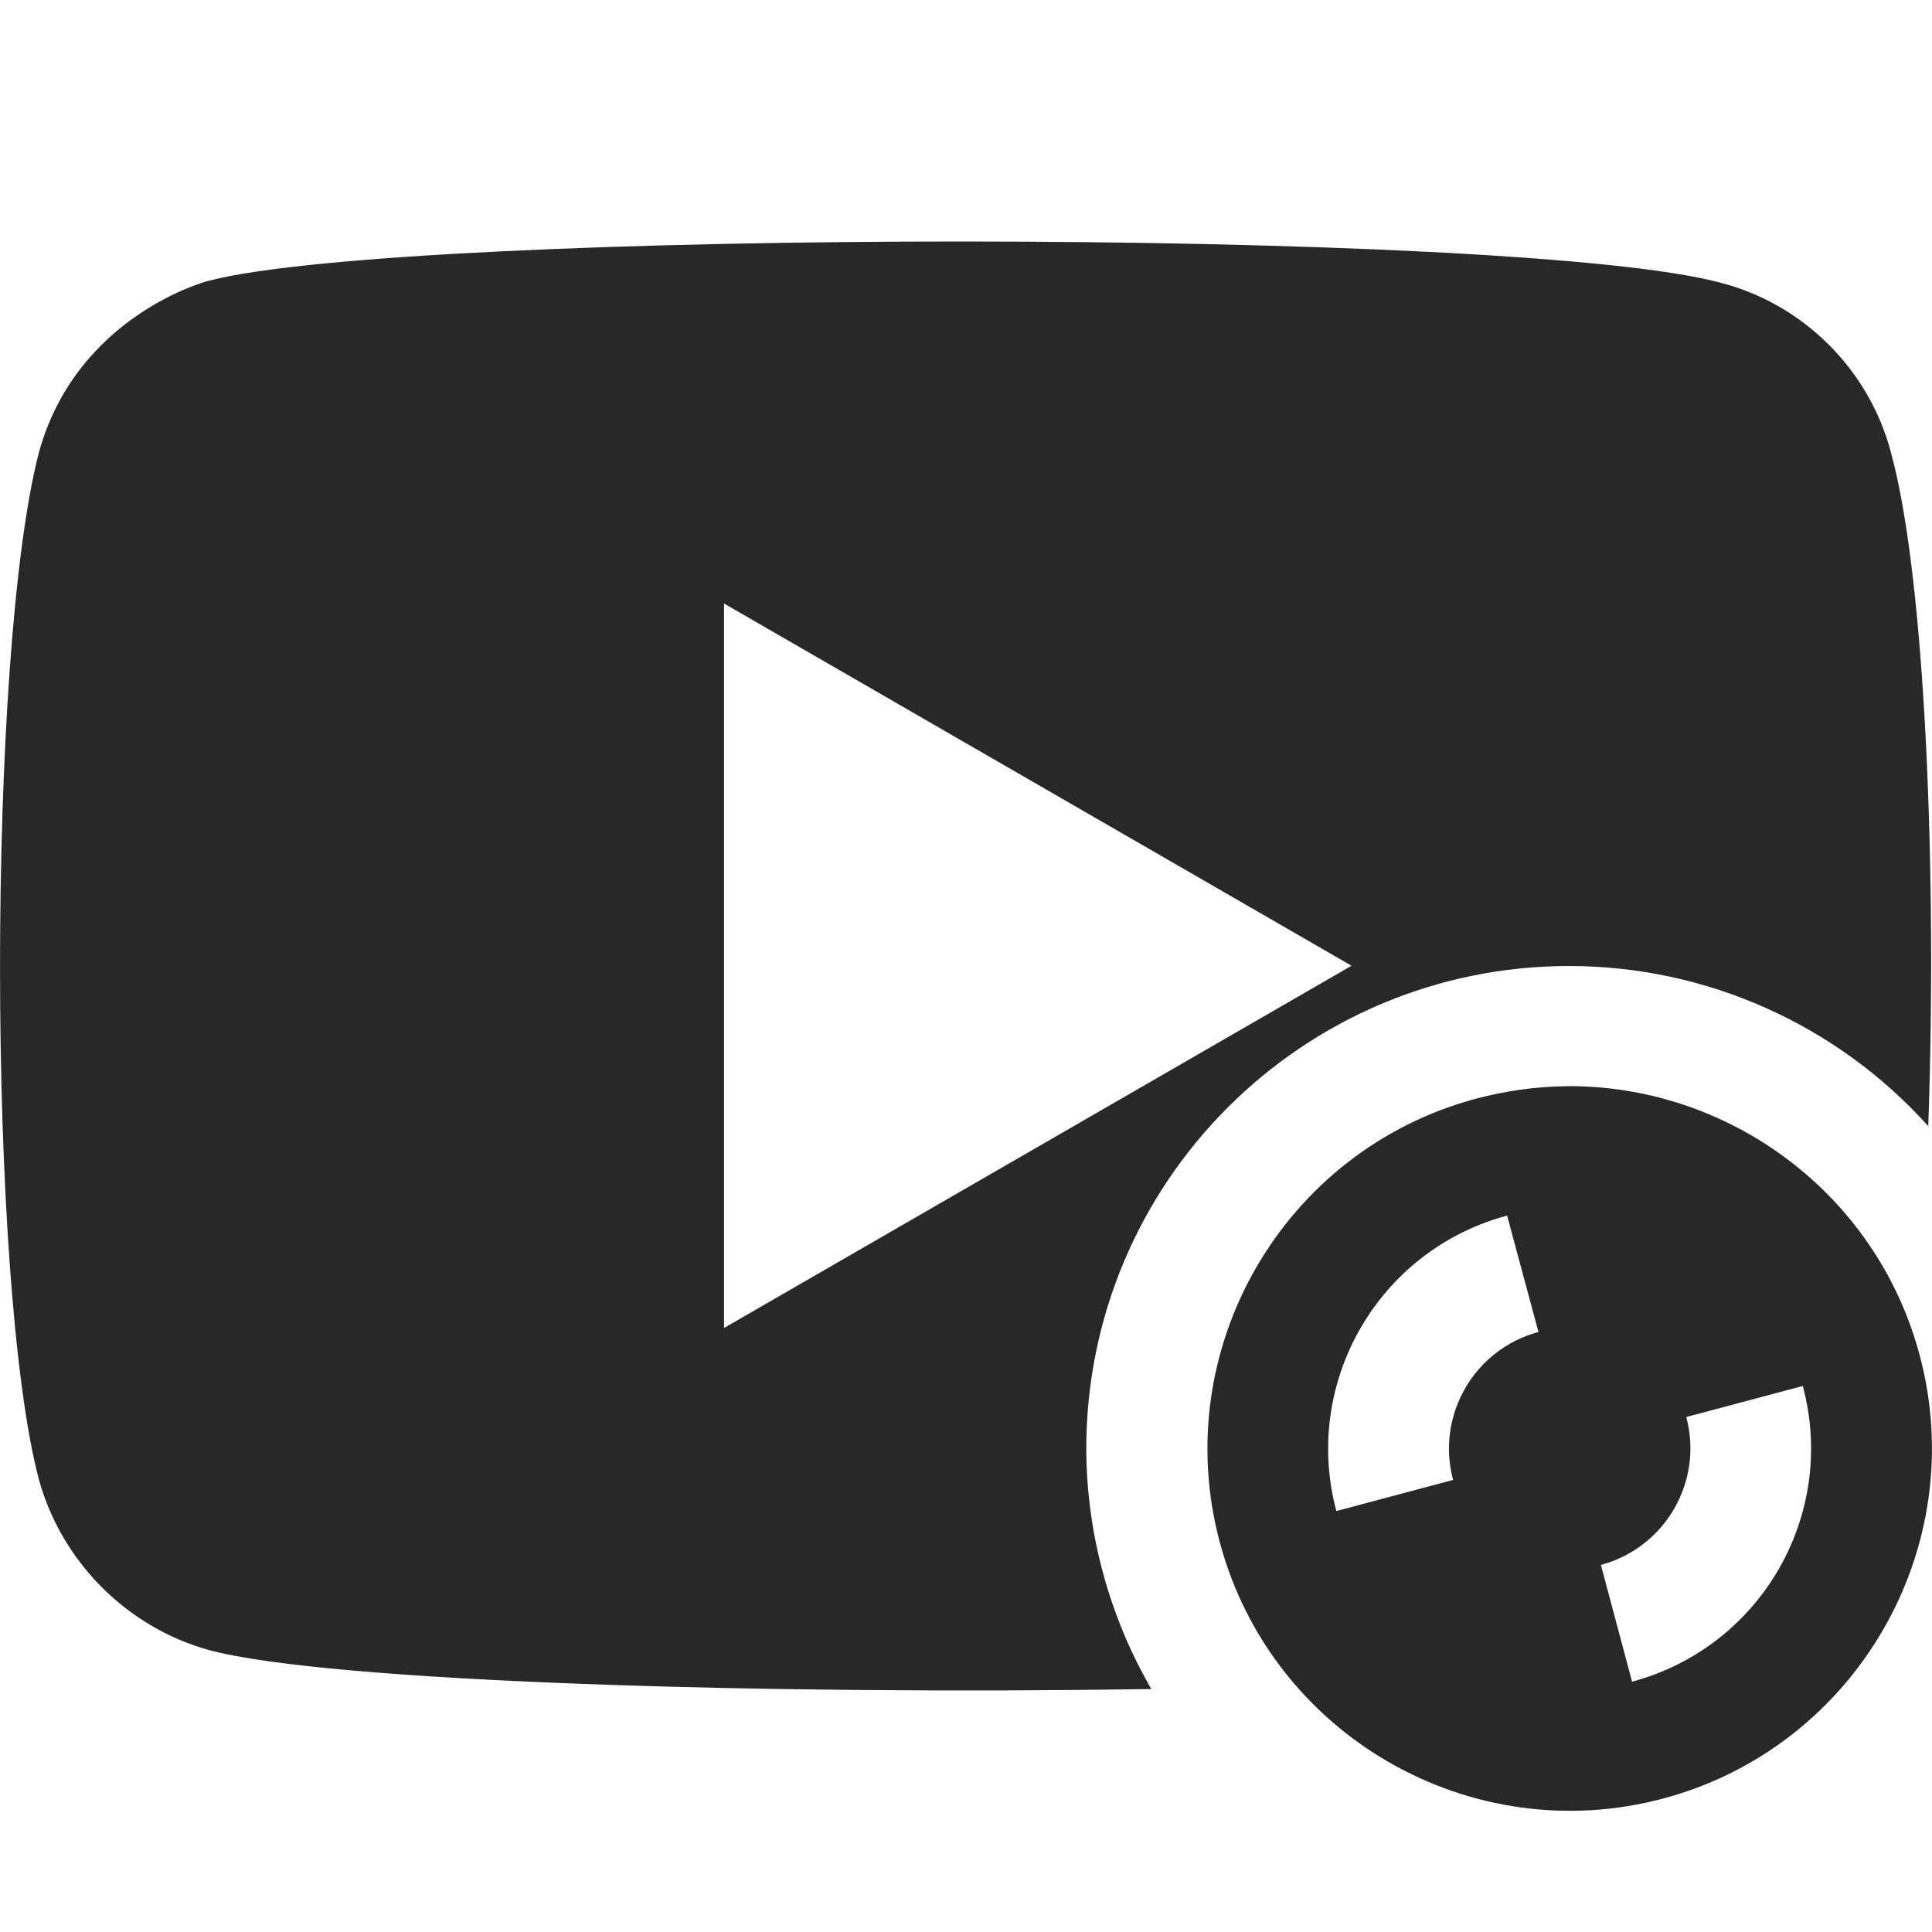 <svg width="16" height="16" version="1.1" xmlns="http://www.w3.org/2000/svg">
  <defs>
    <style id="current-color-scheme" type="text/css">.ColorScheme-Text { color:#282828; } .ColorScheme-Highlight { color:#458588; } .ColorScheme-NeutralText { color:#fe8019; } .ColorScheme-PositiveText { color:#689d6a; } .ColorScheme-NegativeText { color:#fb4934; }</style>
  </defs>
  <path class="ColorScheme-Text" d="m7.988 2c-2.715-8.6e-4 -5.429 0.11-6.254 0.324 0-0.003-1.097 0.279-1.412 1.424-0.43 1.656-0.428 6.884 0 8.504 0.188 0.682 0.73 1.226 1.412 1.414 1.004 0.267 4.655 0.371 7.801 0.322-0.35-0.604-0.536-1.29-0.539-1.988 0-2.209 1.791-4 4-4 1.134 6.66e-4 2.215 0.483 2.973 1.326 0.074-2.085-0.024-4.544-0.309-5.578-0.178-0.682-0.721-1.226-1.402-1.404-0.836-0.231-3.554-0.343-6.27-0.344zm-1.992 2.998 5.197 3-5.197 3zm6.973 3.998c-0.247 0.002-0.497 0.037-0.746 0.103-1.594 0.427-2.55 2.074-2.121 3.674 0.429 1.6 2.08 2.548 3.674 2.121 1.594-0.427 2.55-2.074 2.121-3.674-0.362-1.35-1.594-2.237-2.928-2.225zm-0.488 1.07 0.26 0.965c-0.533 0.143-0.85 0.691-0.707 1.225l-0.967 0.258c-0.284-1.066 0.348-2.161 1.414-2.447zm2.449 1.412c0.286 1.067-0.347 2.163-1.414 2.449l-0.258-0.967c0.533-0.143 0.85-0.691 0.707-1.225z" fill="currentColor"/>
</svg>
